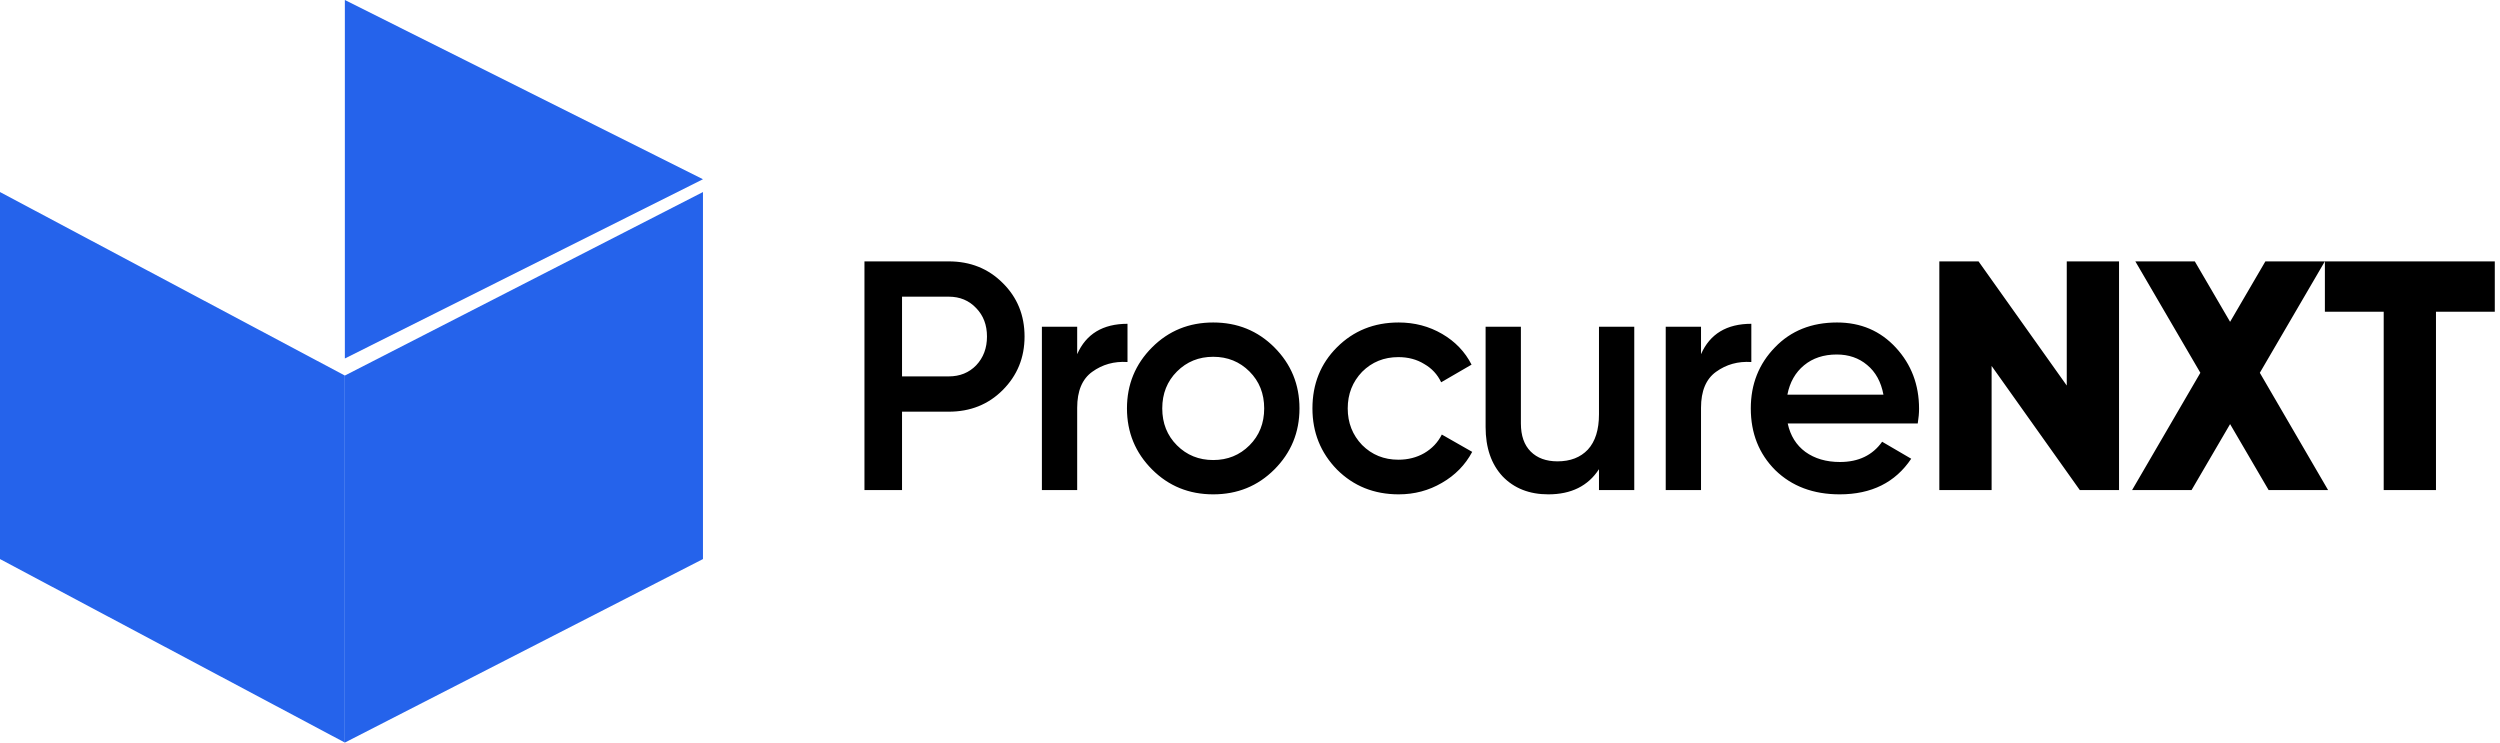 <svg width="505" height="150" viewBox="0 0 505 150" fill="none" xmlns="http://www.w3.org/2000/svg">
<path d="M142 112.931L69.661 150V75.862L142 38.793V112.931Z" fill="#2563EB" fillOpacity="0.55"/>
<path d="M69.661 0V72.414L142 36.207L69.661 0Z" fill="#2563EB" fillOpacity="0.15"/>
<path d="M0 38.793L69.66 75.862V150L0 112.931V38.793Z" fill="#2563EB" fillOpacity="0.86"/>
<path d="M174.62 52.8H191.648C196.004 52.8 199.634 54.252 202.538 57.156C205.486 60.06 206.96 63.668 206.96 67.98C206.96 72.248 205.486 75.856 202.538 78.804C199.634 81.708 196.004 83.16 191.648 83.16H182.21V99H174.62V52.8ZM182.21 76.032H191.648C193.892 76.032 195.74 75.284 197.192 73.788C198.644 72.248 199.37 70.312 199.37 67.98C199.37 65.648 198.644 63.734 197.192 62.238C195.74 60.698 193.892 59.928 191.648 59.928H182.21V76.032ZM217.591 66V71.544C219.395 67.452 222.783 65.406 227.755 65.406V73.128C225.071 72.952 222.695 73.612 220.627 75.108C218.603 76.56 217.591 78.98 217.591 82.368V99H210.463V66H217.591ZM257.413 94.842C254.069 98.186 249.955 99.858 245.071 99.858C240.187 99.858 236.073 98.186 232.729 94.842C229.341 91.454 227.647 87.34 227.647 82.5C227.647 77.66 229.341 73.546 232.729 70.158C236.073 66.814 240.187 65.142 245.071 65.142C249.955 65.142 254.069 66.814 257.413 70.158C260.801 73.546 262.495 77.66 262.495 82.5C262.495 87.34 260.801 91.454 257.413 94.842ZM234.775 82.5C234.775 85.492 235.765 87.978 237.745 89.958C239.725 91.938 242.167 92.928 245.071 92.928C247.975 92.928 250.417 91.938 252.397 89.958C254.377 87.978 255.367 85.492 255.367 82.5C255.367 79.508 254.377 77.022 252.397 75.042C250.417 73.062 247.975 72.072 245.071 72.072C242.167 72.072 239.725 73.062 237.745 75.042C235.765 77.022 234.775 79.508 234.775 82.5ZM282.536 99.858C277.564 99.858 273.406 98.186 270.062 94.842C266.762 91.454 265.112 87.34 265.112 82.5C265.112 77.572 266.762 73.458 270.062 70.158C273.406 66.814 277.564 65.142 282.536 65.142C285.748 65.142 288.674 65.912 291.314 67.452C293.954 68.992 295.934 71.06 297.254 73.656L291.116 77.22C290.368 75.636 289.224 74.404 287.684 73.524C286.188 72.6 284.45 72.138 282.47 72.138C279.566 72.138 277.124 73.128 275.144 75.108C273.208 77.132 272.24 79.596 272.24 82.5C272.24 85.404 273.208 87.868 275.144 89.892C277.124 91.872 279.566 92.862 282.47 92.862C284.406 92.862 286.144 92.422 287.684 91.542C289.268 90.618 290.456 89.364 291.248 87.78L297.386 91.278C295.978 93.918 293.932 96.008 291.248 97.548C288.608 99.088 285.704 99.858 282.536 99.858ZM322.994 83.688V66H330.122V99H322.994V94.776C320.794 98.164 317.384 99.858 312.764 99.858C308.936 99.858 305.856 98.648 303.524 96.228C301.236 93.764 300.092 90.442 300.092 86.262V66H307.22V85.536C307.22 88 307.88 89.892 309.2 91.212C310.52 92.532 312.324 93.192 314.612 93.192C317.208 93.192 319.254 92.4 320.75 90.816C322.246 89.188 322.994 86.812 322.994 83.688ZM343.605 66V71.544C345.409 67.452 348.797 65.406 353.769 65.406V73.128C351.085 72.952 348.709 73.612 346.641 75.108C344.617 76.56 343.605 78.98 343.605 82.368V99H336.477V66H343.605ZM387.386 85.536H361.118C361.646 88 362.834 89.914 364.682 91.278C366.574 92.642 368.906 93.324 371.678 93.324C375.418 93.324 378.256 91.96 380.192 89.232L386.066 92.664C382.854 97.46 378.036 99.858 371.612 99.858C366.288 99.858 361.954 98.23 358.61 94.974C355.31 91.674 353.66 87.516 353.66 82.5C353.66 77.616 355.288 73.502 358.544 70.158C361.756 66.814 365.936 65.142 371.084 65.142C375.88 65.142 379.84 66.836 382.964 70.224C386.088 73.612 387.65 77.726 387.65 82.566C387.65 83.446 387.562 84.436 387.386 85.536ZM361.052 79.728H380.456C379.972 77.132 378.872 75.13 377.156 73.722C375.484 72.314 373.438 71.61 371.018 71.61C368.378 71.61 366.178 72.336 364.418 73.788C362.658 75.24 361.536 77.22 361.052 79.728ZM417.485 77.88V52.8H428.045V99H420.125L402.305 73.92V99H391.745V52.8H399.665L417.485 77.88ZM456.485 75.306L470.279 99H458.267L450.479 85.668L442.691 99H430.679L444.473 75.306L431.339 52.8H443.351L450.479 65.01L457.607 52.8H469.619L456.485 75.306ZM469.627 52.8H503.947V62.964H492.067V99H481.507V62.964H469.627V52.8Z" fill="black"/>
</svg>
